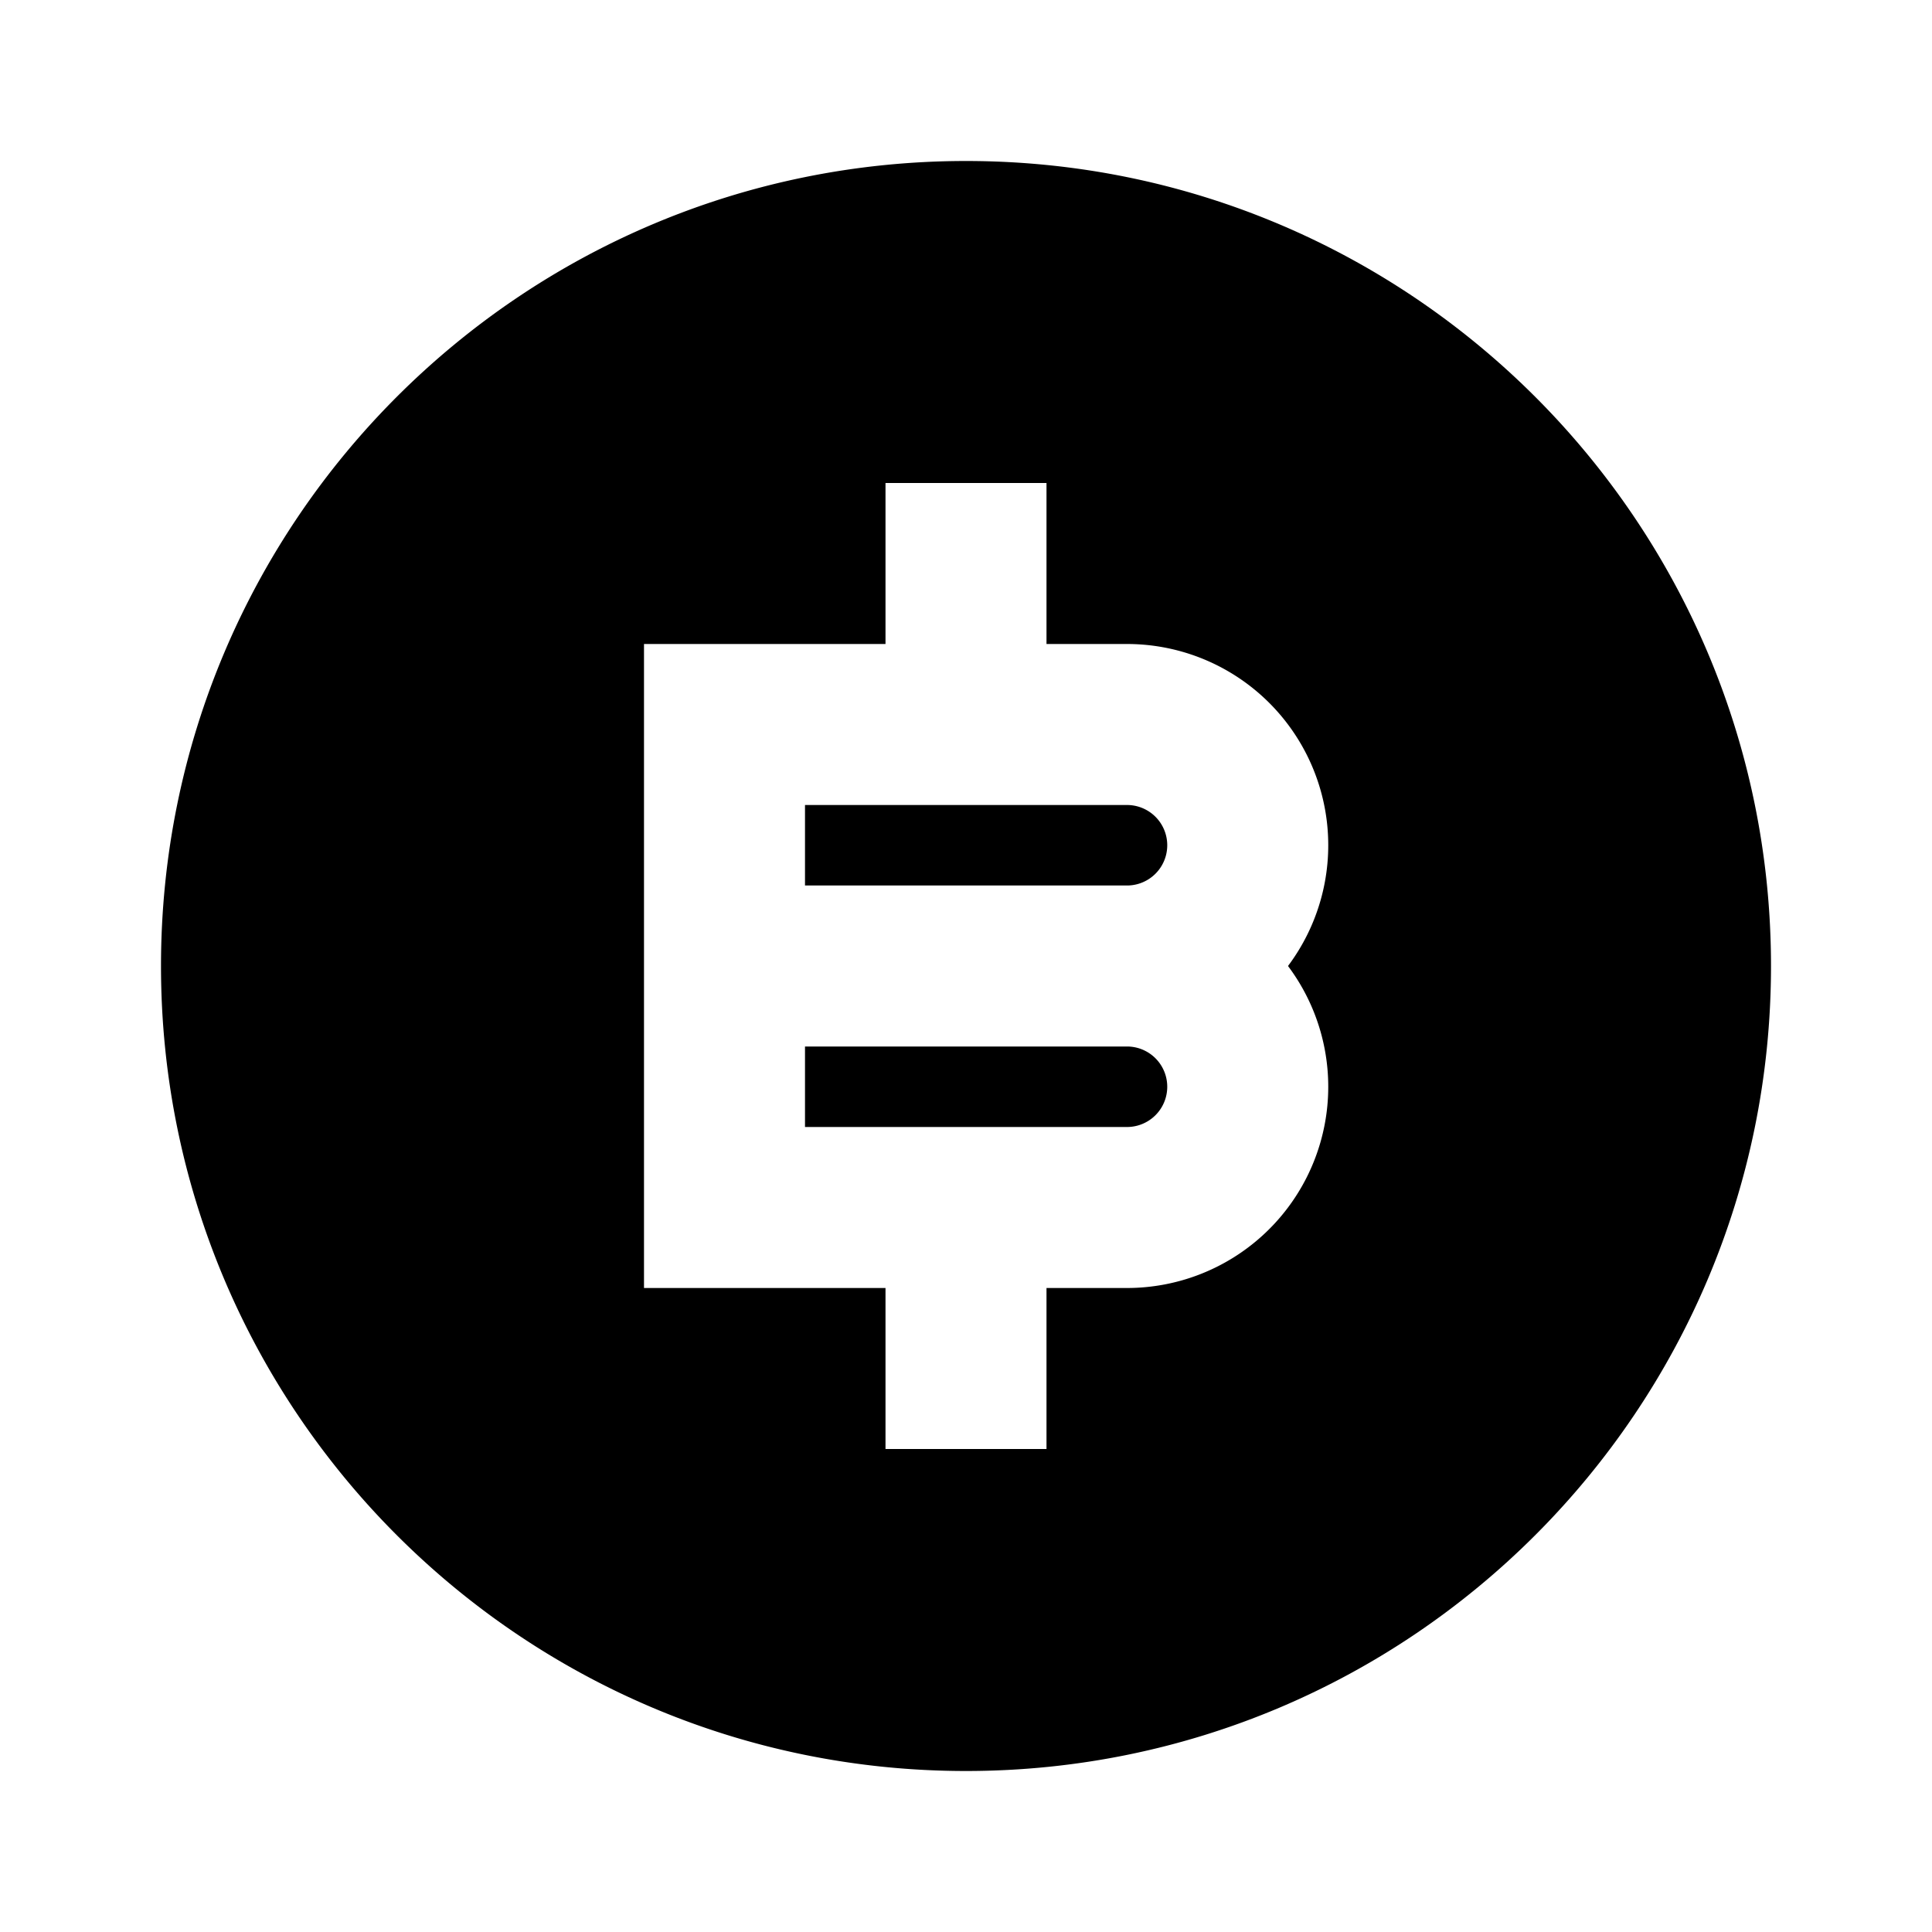 <svg xmlns="http://www.w3.org/2000/svg" width="100%" height="100%" viewBox="0 0 1200 1200"><path fill="currentColor" d="M600 1100C323.9 1100 100 876.1 100 600S323.9 100 600 100 1100 323.9 1100 600 876.1 1100 600 1100zM550 800V900H650V800H700A125-125 0 0 1 800 600 125-125 0 0 1 700 400H650V300H550V400H400V800H550zM500 650H700A25-25 0 1 0 700 700H500V650zM500 500H700A25-25 0 1 0 700 550H500V500z" /></svg>